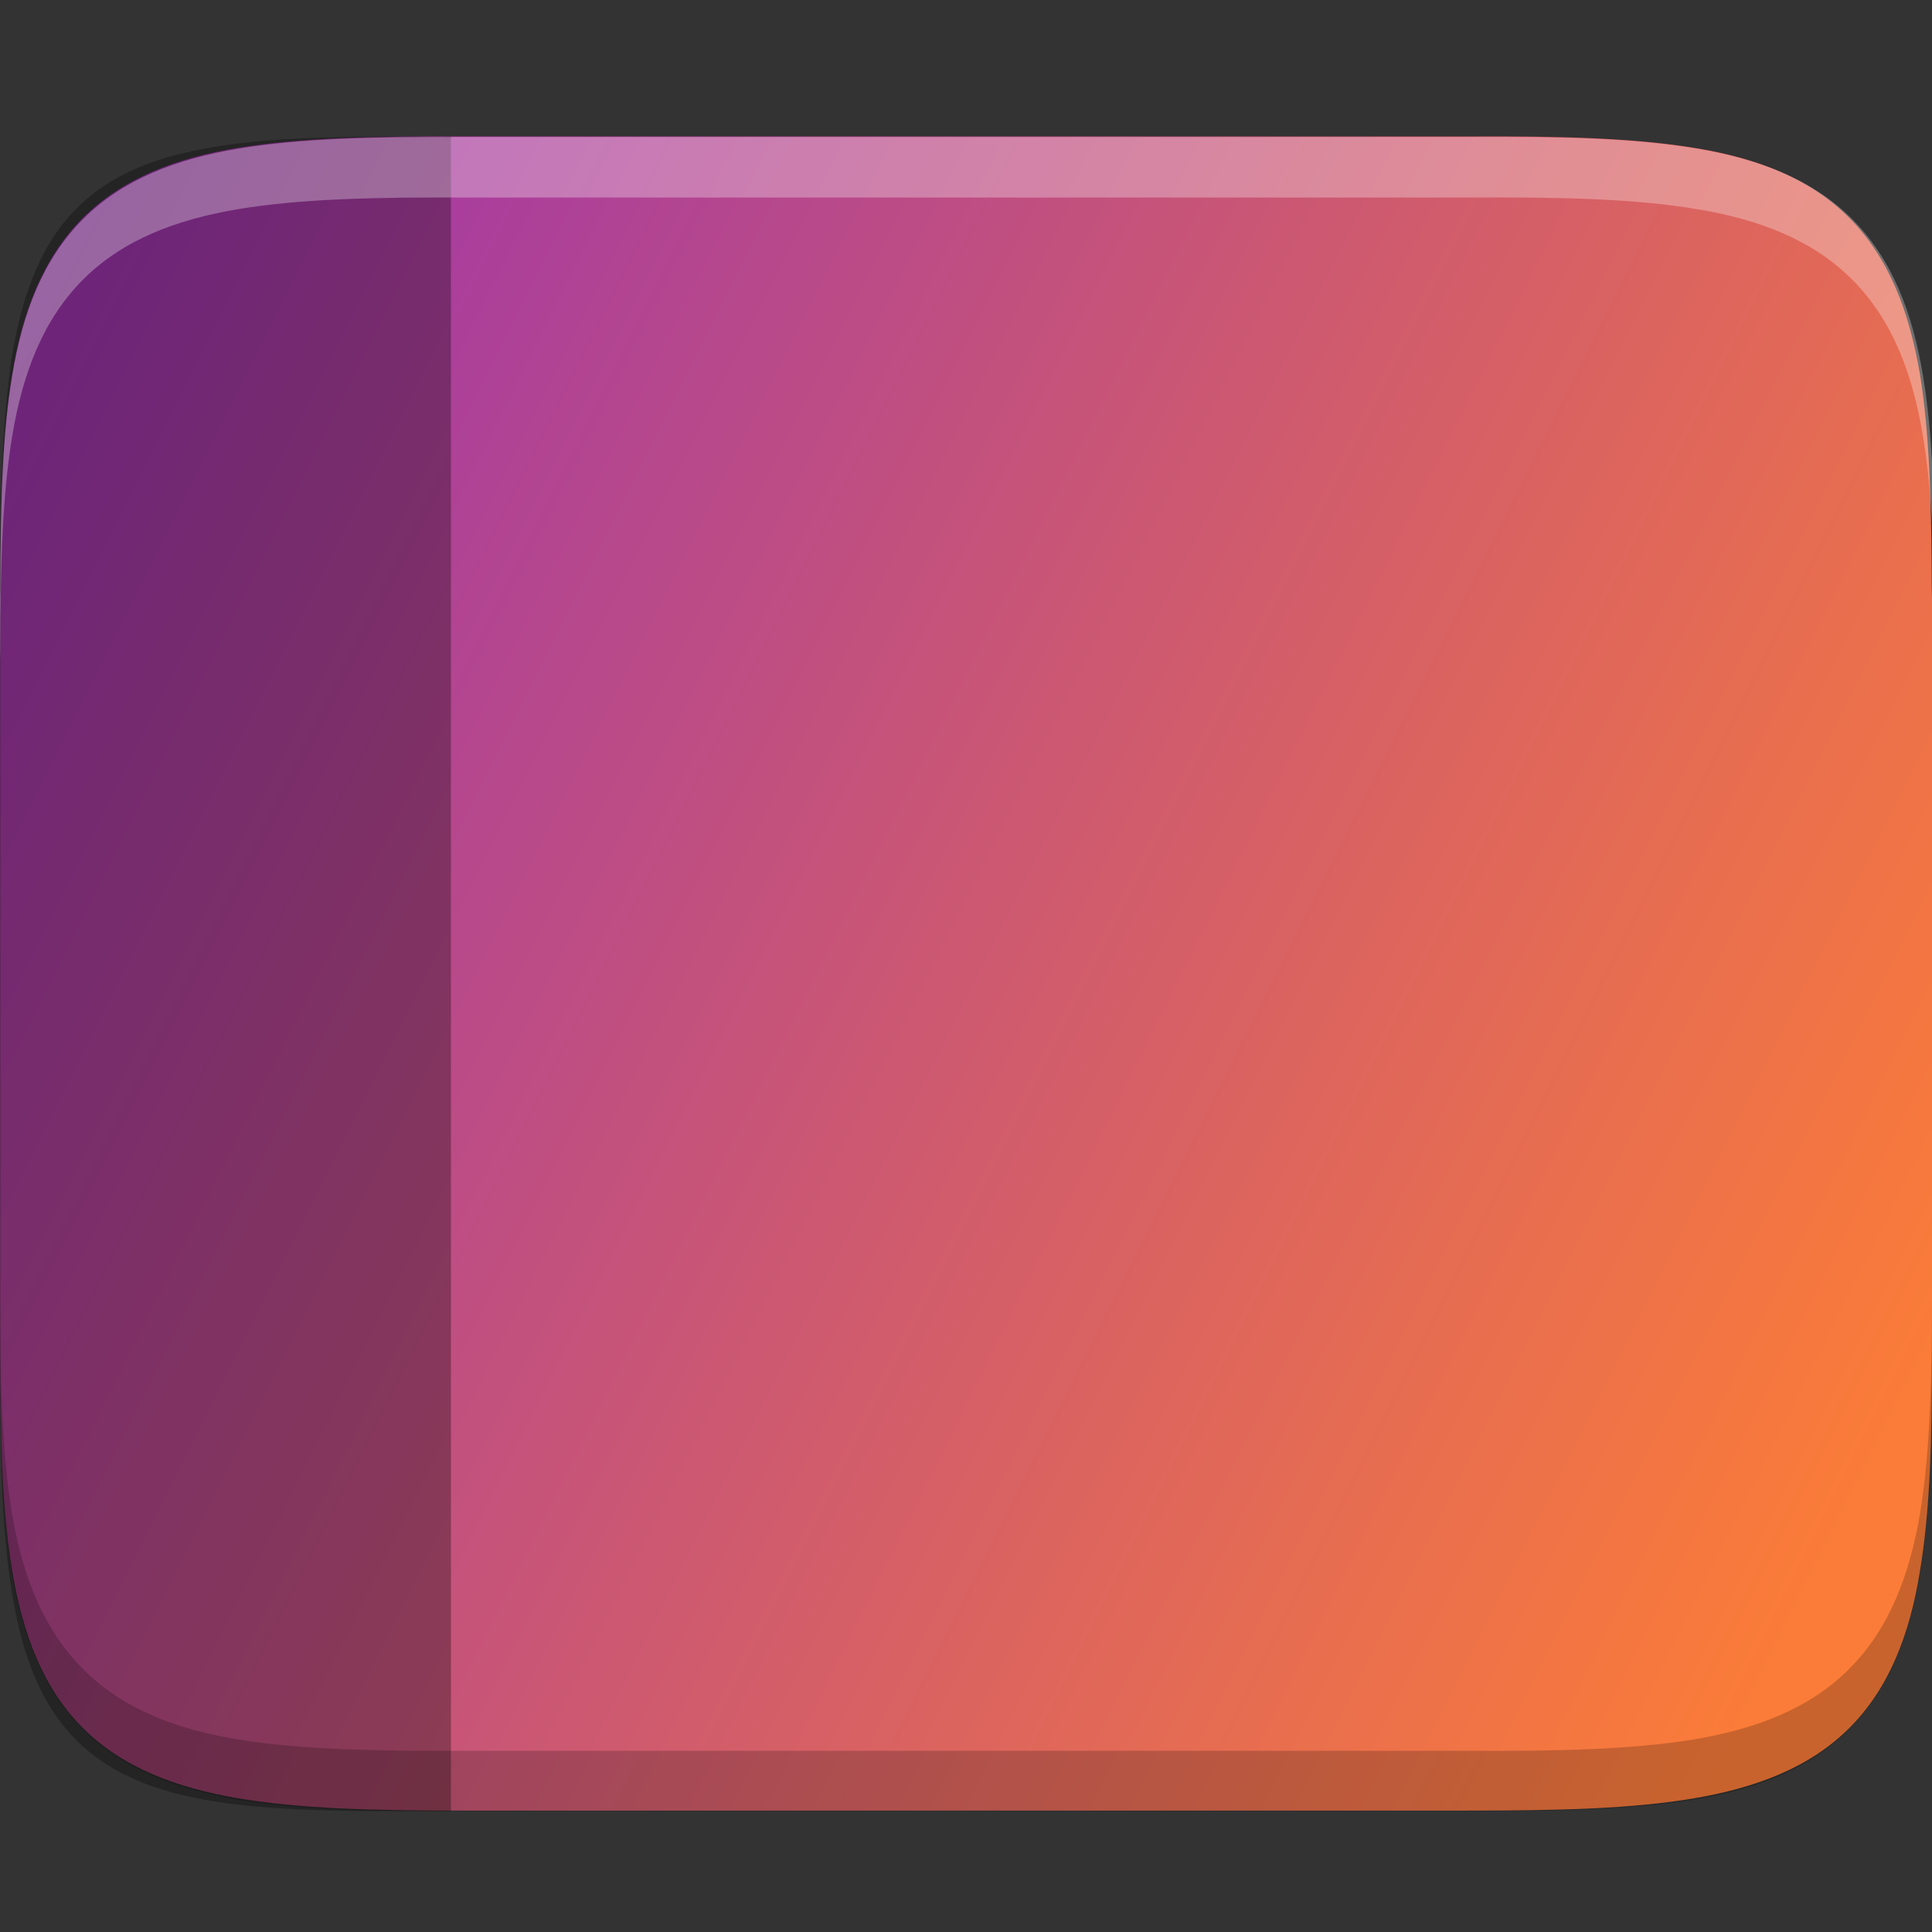 <?xml version="1.0" encoding="UTF-8" standalone="no"?>
<svg
   xmlns:dc="http://purl.org/dc/elements/1.1/"
   xmlns:cc="http://creativecommons.org/ns#"
   xmlns:rdf="http://www.w3.org/1999/02/22-rdf-syntax-ns#"
   xmlns:svg="http://www.w3.org/2000/svg"
   xmlns="http://www.w3.org/2000/svg"
   xmlns:sodipodi="http://sodipodi.sourceforge.net/DTD/sodipodi-0.dtd"
   xmlns:inkscape="http://www.inkscape.org/namespaces/inkscape"
   height="16"
   viewBox="0 0 4.233 4.233"
   width="16"
   version="1.1"
   id="svg33"
   sodipodi:docname="user-desktop.svg"
   inkscape:version="0.92.4 (5da689c313, 2019-01-14)">
  <rect x="0" y="0" width="4.233" height="4.233" fill="#333333" stroke="none"/>
  <defs
     id="defs37" />
  <sodipodi:namedview
     pagecolor="#ffffff"
     bordercolor="#666666"
     borderopacity="1"
     objecttolerance="10"
     gridtolerance="10"
     guidetolerance="10"
     inkscape:pageopacity="0"
     inkscape:pageshadow="2"
     inkscape:window-width="1920"
     inkscape:window-height="1016"
     id="namedview35"
     showgrid="false"
     inkscape:zoom="14.75"
     inkscape:cx="8"
     inkscape:cy="8"
     inkscape:window-x="0"
     inkscape:window-y="27"
     inkscape:window-maximized="1"
     inkscape:current-layer="g31" />
  <linearGradient
     id="a"
     gradientTransform="matrix(0 1 -1 0 572 -84)"
     gradientUnits="userSpaceOnUse"
     x1="329"
     x2="329"
     y1="239"
     y2="250">
    <stop
       offset="0"
       stop-color="#fff"
       id="stop2" />
    <stop
       offset=".125"
       stop-color="#fff"
       stop-opacity=".098"
       id="stop4" />
    <stop
       offset=".925"
       stop-color="#fff"
       stop-opacity=".098"
       id="stop6" />
    <stop
       offset="1"
       stop-color="#fff"
       stop-opacity=".498"
       id="stop8" />
  </linearGradient>
  <clipPath
     id="b">
    <path
       d="m325.096 237c-2.808 0-3.11.288-3.096 3.102v3.898 3.898c-.014 2.813.288 3.102 3.096 3.102h5.808c2.808 0 3.096-.288 3.096-3.102v-3.898-3.898c0-2.813-.288-3.102-3.096-3.102z"
       id="path11" />
  </clipPath>
  <linearGradient
     id="c"
     gradientTransform="matrix(0.01,0,0,0.01,-0.398,291.637)"
     gradientUnits="userSpaceOnUse"
     x1="459.034"
     x2="35.31"
     y1="419.233"
     y2="207.365">
    <stop
       offset="0"
       stop-color="#fb7c38"
       id="stop14" />
    <stop
       offset="1"
       stop-color="#9b33ae"
       id="stop16" />
  </linearGradient>
  <g
     transform="translate(0 -292.767)"
     id="g31">
    <path
       d="m 1.016,293.066 c -0.201,-8.5e-4 -0.36,0.003 -0.495,0.025 -0.135,0.022 -0.253,0.067 -0.34,0.154 -0.087,0.088 -0.132,0.206 -0.154,0.341 -0.022,0.128 -0.026,0.281 -0.026,0.467 -2.258e-5,0.01 -5.6444e-4,0.017 -5.6444e-4,0.027 v 1.639 c 0,0.201 0.004,0.359 0.027,0.494 0.023,0.135 0.067,0.253 0.154,0.34 0.087,0.087 0.205,0.131 0.34,0.154 0.135,0.023 0.294,0.027 0.495,0.027 H 2.117 3.217 c 0.201,0 0.36,-0.004 0.495,-0.027 0.135,-0.023 0.253,-0.067 0.34,-0.154 0.087,-0.087 0.132,-0.205 0.154,-0.34 0.023,-0.135 0.027,-0.293 0.027,-0.494 v -1.639 c 0,-0.01 -5.644e-4,-0.017 -5.644e-4,-0.027 -5.644e-4,-0.187 -0.005,-0.339 -0.026,-0.467 -0.023,-0.135 -0.067,-0.253 -0.154,-0.341 -0.087,-0.088 -0.205,-0.132 -0.34,-0.154 -0.135,-0.022 -0.295,-0.026 -0.496,-0.025 H 2.117 Z"
       id="path21"
       style="fill:url(#c);stroke-width:1.067"
       inkscape:connector-curvature="0" />
    <path
       d="m 0.892,293.066 c -0.182,1.7e-4 -0.327,0.004 -0.445,0.027 -0.121,0.022 -0.219,0.064 -0.291,0.143 -0.072,0.079 -0.11,0.187 -0.131,0.319 -0.007,0.047 -0.012,0.099 -0.016,0.154 C 0.002,293.808 0,293.919 0,294.051 v 1.7 c 0,0.204 0.004,0.365 0.025,0.497 0.02,0.132 0.058,0.24 0.13,0.319 0.072,0.079 0.171,0.121 0.292,0.143 0.121,0.022 0.268,0.026 0.454,0.025 l 0.087,9e-5 v -3.669 z"
       id="path23"
       inkscape:connector-curvature="0"
       style="opacity:0.3;stroke-width:1.067" />
    <path
       style="fill:#ffffff;stroke-width:4.031;fill-opacity:1;opacity:0.3"
       d="M 3.842 1.133 C 3.083 1.13 2.481 1.144 1.971 1.229 C 1.46 1.314 1.016 1.482 0.686 1.812 C 0.355 2.144 0.187 2.589 0.102 3.1 C 0.02 3.585 0.004 4.162 0.002 4.867 C 0.002 4.905 5.7824116e-19 4.931 0 4.969 L 0 5.469 C 5.7824116e-19 5.431 0.002 5.405 0.002 5.367 C 0.004 4.662 0.02 4.085 0.102 3.6 C 0.187 3.089 0.355 2.644 0.686 2.312 C 1.016 1.982 1.46 1.814 1.971 1.729 C 2.481 1.644 3.083 1.63 3.842 1.633 L 8 1.633 L 12.156 1.633 C 12.916 1.629 13.518 1.643 14.029 1.729 C 14.54 1.813 14.984 1.981 15.314 2.312 C 15.645 2.643 15.813 3.089 15.898 3.6 C 15.98 4.085 15.996 4.662 15.998 5.367 C 15.998 5.404 16 5.431 16 5.469 L 16 4.969 C 16 4.931 15.998 4.904 15.998 4.867 C 15.996 4.162 15.98 3.585 15.898 3.1 C 15.813 2.589 15.645 2.143 15.314 1.812 C 14.984 1.481 14.54 1.313 14.029 1.229 C 13.518 1.143 12.916 1.129 12.156 1.133 L 8 1.133 L 3.842 1.133 z "
       transform="matrix(0.265,0,0,0.265,0,292.767)"
       id="path846" />
    <path
       id="path855"
       d="m 3.217,296.735 c 0.201,8.5e-4 0.36,-0.003 0.495,-0.025 0.135,-0.022 0.253,-0.067 0.34,-0.155 0.087,-0.088 0.132,-0.205 0.155,-0.341 0.021,-0.128 0.026,-0.281 0.026,-0.468 2e-5,-0.01 5.2e-4,-0.017 5.2e-4,-0.027 v -0.132 c 0,0.01 -5e-4,0.017 -5.2e-4,0.027 -4.2e-4,0.187 -0.005,0.339 -0.026,0.468 -0.023,0.135 -0.067,0.253 -0.155,0.341 -0.087,0.088 -0.205,0.132 -0.34,0.155 -0.135,0.022 -0.294,0.026 -0.495,0.025 h -1.1 -1.1 c -0.201,9e-4 -0.36,-0.003 -0.496,-0.025 -0.135,-0.022 -0.253,-0.067 -0.34,-0.155 -0.087,-0.088 -0.132,-0.205 -0.155,-0.341 -0.021,-0.128 -0.026,-0.281 -0.026,-0.468 0,-0.01 -5.200000043e-4,-0.017 -5.200000043e-4,-0.027 v 0.132 c 0,0.01 5.200000043e-4,0.017 5.200000043e-4,0.027 5.700015e-4,0.187 0.005,0.339 0.026,0.468 0.023,0.135 0.067,0.253 0.155,0.341 0.087,0.088 0.205,0.132 0.34,0.155 0.135,0.022 0.295,0.026 0.496,0.025 h 1.1 z"
       style="opacity:0.2;fill:#000000;fill-opacity:1;stroke-width:1.067"
       inkscape:connector-curvature="0" />
  </g>
</svg>
